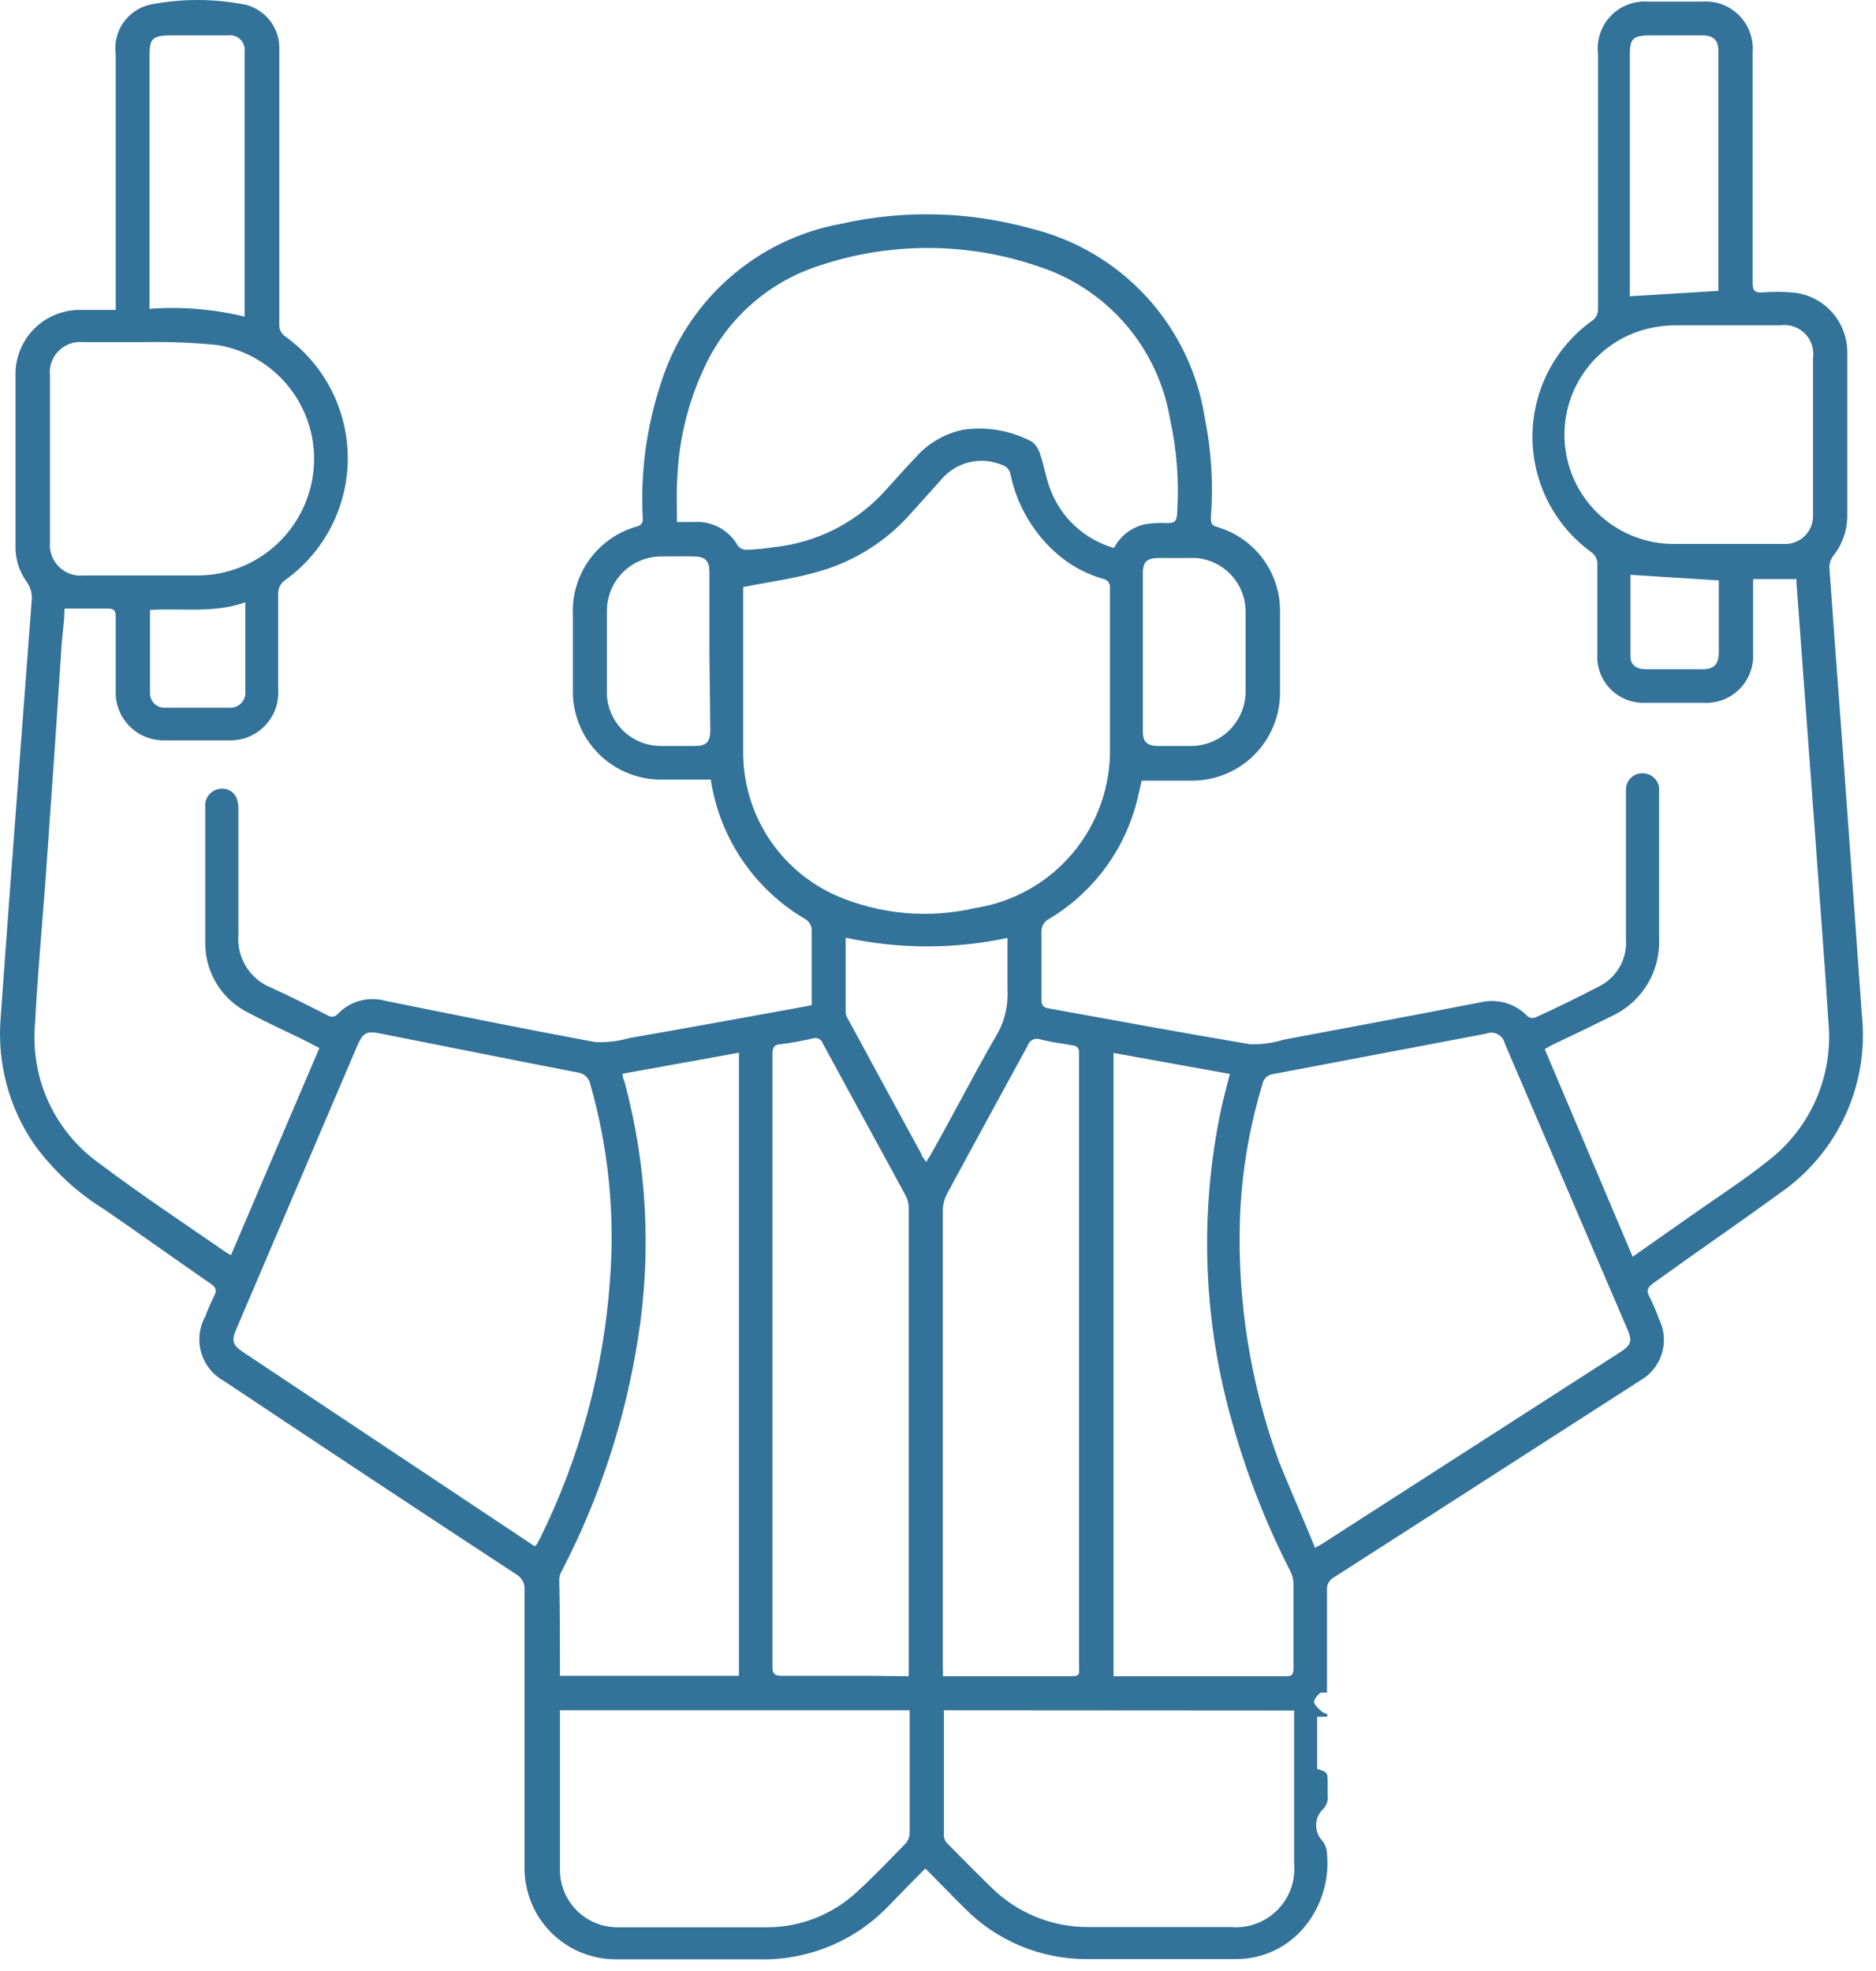 <svg width="59" height="62" viewBox="0 0 59 62" fill="none" xmlns="http://www.w3.org/2000/svg">
<path d="M51.347 39.531L53.17 38.25C53.987 37.673 54.824 37.138 55.598 36.519C56.259 36.012 56.781 35.346 57.114 34.583C57.447 33.82 57.582 32.985 57.505 32.155C57.379 30.143 57.217 28.137 57.076 26.131C56.886 23.534 56.689 20.93 56.499 18.334C56.503 18.294 56.503 18.254 56.499 18.214H55.134C55.134 18.334 55.134 18.425 55.134 18.517C55.134 19.22 55.134 19.882 55.134 20.558C55.145 20.763 55.113 20.969 55.039 21.161C54.966 21.354 54.853 21.528 54.707 21.674C54.562 21.82 54.388 21.934 54.196 22.008C54.004 22.083 53.798 22.116 53.593 22.106C52.98 22.106 52.368 22.106 51.763 22.106C51.559 22.117 51.356 22.085 51.165 22.012C50.975 21.939 50.802 21.827 50.658 21.683C50.514 21.539 50.402 21.366 50.329 21.176C50.256 20.986 50.224 20.782 50.236 20.579C50.236 19.64 50.236 18.702 50.236 17.764C50.242 17.687 50.228 17.61 50.194 17.541C50.161 17.471 50.11 17.412 50.046 17.369C49.473 16.953 49.007 16.407 48.685 15.776C48.364 15.145 48.196 14.446 48.196 13.738C48.196 13.03 48.364 12.332 48.685 11.7C49.007 11.069 49.473 10.523 50.046 10.107C50.115 10.065 50.172 10.005 50.209 9.933C50.246 9.861 50.263 9.78 50.257 9.699C50.257 7.029 50.257 4.362 50.257 1.697C50.231 1.481 50.254 1.263 50.323 1.056C50.391 0.85 50.505 0.662 50.655 0.505C50.804 0.348 50.987 0.225 51.19 0.147C51.392 0.068 51.609 0.035 51.826 0.05C52.403 0.05 52.98 0.05 53.55 0.05C53.761 0.036 53.972 0.068 54.17 0.143C54.367 0.218 54.547 0.334 54.695 0.485C54.844 0.635 54.959 0.815 55.032 1.013C55.105 1.211 55.135 1.423 55.12 1.634C55.12 4.054 55.12 6.475 55.12 8.903C55.12 9.15 55.197 9.213 55.429 9.199C55.743 9.174 56.059 9.174 56.372 9.199C56.843 9.239 57.281 9.455 57.6 9.803C57.919 10.151 58.096 10.606 58.096 11.078C58.096 12.809 58.096 14.547 58.096 16.279C58.086 16.711 57.935 17.128 57.667 17.468C57.583 17.572 57.536 17.701 57.533 17.834C57.681 19.945 57.843 22.056 57.998 24.168C58.106 25.66 58.214 27.154 58.322 28.651L58.554 31.909C58.671 32.994 58.492 34.09 58.036 35.082C57.58 36.073 56.864 36.922 55.964 37.539C54.662 38.489 53.332 39.397 52.009 40.354C51.833 40.481 51.756 40.579 51.875 40.79C51.991 41.019 52.092 41.254 52.178 41.494C52.344 41.83 52.375 42.217 52.265 42.576C52.155 42.934 51.913 43.237 51.587 43.422L44.901 47.722L41.952 49.615C41.88 49.653 41.821 49.711 41.782 49.783C41.743 49.854 41.727 49.936 41.734 50.017C41.734 50.981 41.734 51.952 41.734 52.916V53.24C41.657 53.24 41.579 53.24 41.544 53.24C41.509 53.24 41.326 53.437 41.326 53.528C41.326 53.62 41.467 53.739 41.558 53.831C41.614 53.869 41.676 53.897 41.741 53.915V54H41.425V55.64C41.755 55.745 41.755 55.745 41.755 56.111C41.755 56.231 41.755 56.358 41.755 56.477C41.766 56.562 41.756 56.648 41.725 56.728C41.695 56.808 41.645 56.879 41.579 56.935C41.459 57.065 41.392 57.236 41.392 57.413C41.392 57.591 41.459 57.761 41.579 57.892C41.663 57.992 41.714 58.114 41.727 58.243C41.776 58.666 41.739 59.094 41.618 59.501C41.497 59.909 41.295 60.288 41.023 60.615C40.761 60.932 40.432 61.187 40.06 61.361C39.688 61.535 39.281 61.624 38.87 61.622C37.322 61.622 35.766 61.622 34.218 61.622C33.493 61.63 32.773 61.49 32.103 61.212C31.433 60.934 30.826 60.523 30.319 60.003C29.911 59.602 29.524 59.194 29.102 58.771C28.708 59.172 28.342 59.538 27.976 59.919C27.448 60.479 26.808 60.921 26.097 61.216C25.387 61.511 24.621 61.651 23.852 61.629C22.381 61.629 20.91 61.629 19.432 61.629C19.046 61.638 18.661 61.569 18.301 61.426C17.942 61.283 17.615 61.068 17.341 60.795C17.067 60.523 16.851 60.197 16.706 59.838C16.561 59.479 16.49 59.095 16.498 58.708C16.498 55.809 16.498 52.907 16.498 50.003C16.504 49.904 16.482 49.807 16.435 49.721C16.388 49.635 16.317 49.564 16.23 49.517C13.181 47.518 10.122 45.494 7.053 43.444C6.88 43.35 6.726 43.223 6.602 43.07C6.478 42.917 6.386 42.74 6.33 42.551C6.274 42.362 6.257 42.164 6.278 41.968C6.3 41.772 6.36 41.582 6.455 41.41C6.537 41.189 6.631 40.973 6.737 40.762C6.828 40.586 6.793 40.495 6.631 40.382C5.519 39.615 4.421 38.827 3.309 38.06C2.438 37.526 1.679 36.825 1.078 35.998C0.291 34.852 -0.084 33.472 0.016 32.085C0.199 29.495 0.396 26.905 0.586 24.344C0.722 22.537 0.858 20.731 0.994 18.925C1.026 18.701 0.967 18.473 0.832 18.291C0.593 17.955 0.471 17.549 0.487 17.137C0.487 15.359 0.487 13.581 0.487 11.803C0.482 11.532 0.532 11.262 0.634 11.011C0.735 10.759 0.887 10.531 1.078 10.339C1.27 10.147 1.499 9.996 1.75 9.895C2.002 9.793 2.271 9.743 2.542 9.748H3.64C3.64 9.614 3.64 9.509 3.64 9.403C3.64 6.837 3.64 4.273 3.64 1.711C3.592 1.365 3.674 1.014 3.87 0.725C4.067 0.436 4.363 0.231 4.703 0.149C5.711 -0.052 6.749 -0.049 7.757 0.156C8.061 0.241 8.328 0.426 8.515 0.681C8.701 0.937 8.796 1.247 8.784 1.563C8.784 3.674 8.784 5.729 8.784 7.813C8.784 8.608 8.784 9.403 8.784 10.191C8.777 10.268 8.791 10.345 8.824 10.415C8.858 10.484 8.91 10.543 8.974 10.585C9.582 11.022 10.077 11.597 10.418 12.263C10.759 12.928 10.937 13.666 10.937 14.414C10.937 15.162 10.759 15.899 10.418 16.565C10.077 17.23 9.582 17.805 8.974 18.242C8.9 18.291 8.841 18.358 8.801 18.437C8.761 18.516 8.744 18.604 8.749 18.692C8.749 19.692 8.749 20.684 8.749 21.677C8.764 21.888 8.734 22.101 8.662 22.301C8.589 22.5 8.474 22.682 8.326 22.834C8.178 22.986 7.999 23.106 7.802 23.184C7.604 23.262 7.392 23.297 7.18 23.288C6.518 23.288 5.85 23.288 5.188 23.288C4.98 23.294 4.773 23.257 4.58 23.179C4.387 23.101 4.213 22.984 4.067 22.836C3.922 22.687 3.809 22.509 3.735 22.315C3.662 22.12 3.629 21.912 3.64 21.705C3.64 20.938 3.64 20.17 3.64 19.403C3.64 19.192 3.577 19.136 3.373 19.143C2.936 19.143 2.5 19.143 2.028 19.143C2.028 19.516 1.965 19.903 1.937 20.29C1.775 22.809 1.599 25.336 1.423 27.799C1.311 29.277 1.177 30.748 1.099 32.233C1.03 33.073 1.18 33.918 1.535 34.683C1.891 35.448 2.439 36.107 3.126 36.596C4.435 37.581 5.801 38.489 7.138 39.411L7.264 39.481L10.044 32.965L9.509 32.69C8.946 32.416 8.376 32.155 7.82 31.86C7.415 31.662 7.073 31.355 6.831 30.973C6.59 30.591 6.46 30.151 6.455 29.699C6.455 28.292 6.455 26.828 6.455 25.385C6.442 25.258 6.476 25.13 6.551 25.026C6.627 24.922 6.738 24.849 6.863 24.822C6.974 24.793 7.091 24.803 7.195 24.85C7.299 24.898 7.383 24.98 7.433 25.083C7.479 25.204 7.501 25.333 7.497 25.463C7.497 26.765 7.497 28.074 7.497 29.383C7.465 29.741 7.55 30.101 7.741 30.407C7.931 30.713 8.216 30.949 8.552 31.079C9.136 31.339 9.713 31.642 10.29 31.93C10.317 31.95 10.347 31.965 10.38 31.973C10.412 31.981 10.446 31.983 10.479 31.977C10.511 31.972 10.543 31.96 10.571 31.942C10.599 31.925 10.623 31.901 10.642 31.874C10.83 31.683 11.066 31.547 11.324 31.477C11.583 31.408 11.855 31.409 12.113 31.48C14.309 31.923 16.498 32.367 18.7 32.775C19.064 32.797 19.428 32.757 19.777 32.655C21.635 32.331 23.486 31.994 25.337 31.656L25.527 31.613C25.53 31.555 25.53 31.496 25.527 31.438C25.527 30.692 25.527 29.953 25.527 29.214C25.518 29.156 25.498 29.101 25.468 29.052C25.438 29.002 25.398 28.959 25.351 28.925C24.559 28.466 23.88 27.836 23.362 27.081C22.845 26.327 22.502 25.466 22.36 24.562V24.52H20.91C20.527 24.537 20.145 24.474 19.787 24.335C19.429 24.197 19.104 23.985 18.832 23.715C18.561 23.444 18.348 23.12 18.208 22.764C18.067 22.407 18.003 22.024 18.018 21.641C18.018 20.881 18.018 20.128 18.018 19.368C17.984 18.737 18.168 18.114 18.538 17.602C18.908 17.09 19.442 16.72 20.052 16.553C20.221 16.497 20.221 16.398 20.213 16.258C20.143 14.844 20.334 13.429 20.776 12.084C21.17 10.804 21.908 9.656 22.909 8.766C23.911 7.876 25.138 7.278 26.456 7.038C28.415 6.598 30.452 6.646 32.388 7.179C33.795 7.516 35.07 8.264 36.05 9.328C37.03 10.392 37.672 11.724 37.892 13.154C38.099 14.182 38.163 15.233 38.082 16.279C38.082 16.441 38.082 16.518 38.272 16.574C38.855 16.742 39.366 17.098 39.725 17.587C40.084 18.076 40.271 18.67 40.256 19.277V21.74C40.263 22.108 40.196 22.473 40.059 22.815C39.923 23.157 39.72 23.468 39.461 23.73C39.203 23.992 38.895 24.2 38.556 24.342C38.216 24.483 37.852 24.556 37.484 24.555H35.907L35.809 24.97C35.636 25.784 35.296 26.554 34.812 27.231C34.327 27.908 33.708 28.477 32.994 28.904C32.914 28.944 32.848 29.007 32.806 29.085C32.763 29.163 32.745 29.252 32.754 29.34C32.754 30.035 32.754 30.738 32.754 31.452C32.754 31.628 32.818 31.691 32.98 31.719C35.091 32.099 37.202 32.493 39.313 32.845C39.67 32.856 40.027 32.809 40.369 32.704C42.431 32.317 44.493 31.93 46.555 31.529C46.819 31.465 47.095 31.472 47.356 31.548C47.617 31.625 47.852 31.769 48.04 31.965C48.074 31.991 48.113 32.008 48.154 32.015C48.196 32.023 48.239 32.02 48.279 32.008C48.983 31.691 49.637 31.367 50.299 31.022C50.57 30.885 50.794 30.671 50.943 30.407C51.092 30.143 51.159 29.84 51.136 29.537V25.033C51.136 24.956 51.136 24.878 51.136 24.801C51.145 24.674 51.201 24.554 51.294 24.465C51.386 24.377 51.508 24.326 51.636 24.323C51.764 24.317 51.889 24.359 51.989 24.439C52.089 24.519 52.156 24.633 52.178 24.759C52.178 24.836 52.178 24.914 52.178 24.991V29.516C52.201 30.03 52.069 30.539 51.799 30.977C51.529 31.415 51.134 31.762 50.665 31.972C50.046 32.282 49.426 32.578 48.807 32.873L48.582 33L51.347 39.531ZM41.368 48.679C41.495 48.609 41.544 48.588 41.593 48.553L51.003 42.501C51.284 42.318 51.333 42.17 51.193 41.839L47.329 32.831C47.316 32.768 47.29 32.709 47.251 32.658C47.213 32.607 47.164 32.564 47.108 32.534C47.051 32.504 46.989 32.486 46.925 32.483C46.861 32.48 46.797 32.49 46.738 32.514L40.059 33.781C39.971 33.788 39.888 33.824 39.822 33.884C39.757 33.944 39.714 34.024 39.7 34.112C39.284 35.483 39.047 36.902 38.997 38.334C38.911 40.934 39.327 43.527 40.221 45.97C40.587 46.878 40.988 47.772 41.368 48.708V48.679ZM16.814 48.637C16.841 48.62 16.864 48.598 16.885 48.574C16.92 48.511 16.948 48.447 16.983 48.391C18.241 45.844 18.989 43.075 19.186 40.242C19.343 38.178 19.134 36.102 18.567 34.112C18.549 34.012 18.498 33.92 18.423 33.852C18.348 33.783 18.253 33.741 18.151 33.732C16.082 33.331 14.02 32.915 11.951 32.507C11.515 32.416 11.409 32.507 11.248 32.866C9.976 35.841 8.705 38.82 7.433 41.804C7.271 42.184 7.314 42.31 7.665 42.543L14.977 47.413L16.814 48.637ZM23.373 18.439V18.643C23.373 20.297 23.373 21.958 23.373 23.612C23.362 24.575 23.633 25.52 24.154 26.331C24.674 27.141 25.421 27.781 26.301 28.172C27.683 28.767 29.22 28.902 30.685 28.559C31.879 28.371 32.964 27.757 33.74 26.831C34.516 25.904 34.931 24.729 34.908 23.52C34.908 21.845 34.908 20.17 34.908 18.503C34.918 18.434 34.901 18.365 34.86 18.31C34.819 18.254 34.758 18.217 34.69 18.207C34.172 18.059 33.692 17.802 33.282 17.454C32.518 16.803 31.991 15.917 31.783 14.934C31.773 14.859 31.739 14.788 31.688 14.732C31.636 14.675 31.569 14.636 31.495 14.618C31.165 14.483 30.801 14.458 30.456 14.547C30.111 14.636 29.804 14.833 29.58 15.11L28.687 16.103C27.919 16.993 26.909 17.641 25.78 17.968C24.999 18.2 24.211 18.298 23.373 18.467V18.439ZM21.262 16.419H21.832C22.108 16.401 22.383 16.462 22.626 16.594C22.869 16.726 23.069 16.924 23.204 17.165C23.234 17.203 23.271 17.233 23.314 17.255C23.356 17.277 23.403 17.29 23.451 17.292C23.76 17.292 24.063 17.25 24.366 17.208C25.643 17.069 26.831 16.486 27.723 15.561C28.081 15.174 28.426 14.773 28.799 14.386C29.186 13.946 29.704 13.643 30.277 13.52C31.023 13.408 31.786 13.539 32.452 13.893C32.584 13.998 32.678 14.144 32.719 14.308C32.839 14.66 32.888 15.012 33.029 15.385C33.195 15.829 33.463 16.228 33.811 16.549C34.16 16.871 34.579 17.106 35.035 17.236C35.133 17.049 35.271 16.885 35.438 16.756C35.606 16.628 35.8 16.537 36.006 16.49C36.238 16.453 36.474 16.442 36.709 16.455C36.928 16.455 37.005 16.405 37.019 16.173C37.089 15.164 37.013 14.149 36.794 13.161C36.609 12.075 36.133 11.059 35.416 10.221C34.7 9.383 33.771 8.755 32.726 8.404C30.485 7.618 28.047 7.598 25.794 8.347C25.001 8.597 24.268 9.01 23.643 9.559C23.017 10.108 22.514 10.781 22.163 11.535C21.651 12.617 21.359 13.789 21.304 14.984C21.269 15.483 21.29 15.941 21.29 16.448L21.262 16.419ZM29.658 52.726H30.01C31.185 52.726 32.36 52.726 33.529 52.726C34 52.726 33.937 52.726 33.937 52.325V33.274C33.933 33.223 33.933 33.171 33.937 33.12C33.937 32.958 33.873 32.901 33.733 32.88C33.388 32.824 33.029 32.775 32.705 32.69C32.668 32.677 32.628 32.672 32.589 32.674C32.549 32.676 32.51 32.687 32.475 32.705C32.439 32.722 32.408 32.747 32.382 32.777C32.356 32.807 32.337 32.842 32.325 32.88C31.48 34.435 30.629 35.984 29.791 37.539C29.7 37.705 29.652 37.891 29.651 38.081C29.651 42.848 29.651 47.612 29.651 52.374L29.658 52.726ZM28.581 52.726C28.581 52.62 28.581 52.557 28.581 52.487V38.004C28.581 37.866 28.547 37.731 28.483 37.609C27.617 36.005 26.737 34.414 25.872 32.81C25.849 32.75 25.805 32.701 25.747 32.673C25.689 32.646 25.623 32.642 25.562 32.662C25.232 32.741 24.899 32.802 24.563 32.845C24.352 32.845 24.295 32.951 24.295 33.155C24.295 39.582 24.295 46.008 24.295 52.431C24.295 52.67 24.38 52.712 24.598 52.712C25.527 52.712 26.463 52.712 27.413 52.712L28.581 52.726ZM35.02 52.726H35.154H40.46C40.643 52.726 40.679 52.649 40.679 52.487C40.679 51.6 40.679 50.706 40.679 49.82C40.679 49.691 40.65 49.563 40.594 49.447C39.849 47.996 39.248 46.475 38.8 44.907C37.84 41.649 37.704 38.203 38.406 34.879C38.483 34.52 38.581 34.175 38.68 33.781L35.02 33.12V52.726ZM17.61 52.712H23.24V33.112L19.58 33.774C19.58 33.894 19.622 33.978 19.65 34.062C20.35 36.68 20.492 39.416 20.066 42.092C19.67 44.638 18.865 47.103 17.68 49.39C17.63 49.471 17.599 49.563 17.588 49.658C17.61 50.671 17.61 51.678 17.61 52.712ZM17.61 53.796V54.084C17.61 55.647 17.61 57.202 17.61 58.764C17.603 59.009 17.646 59.252 17.736 59.48C17.826 59.707 17.961 59.914 18.134 60.088C18.306 60.262 18.512 60.399 18.739 60.49C18.966 60.582 19.209 60.627 19.453 60.622C21.009 60.622 22.557 60.622 24.112 60.622C25.154 60.625 26.159 60.235 26.927 59.531C27.476 59.032 27.983 58.497 28.504 57.962C28.573 57.868 28.61 57.755 28.609 57.638C28.609 56.449 28.609 55.267 28.609 54.084C28.609 53.986 28.609 53.894 28.609 53.796H17.61ZM29.686 53.796C29.686 55.14 29.686 56.456 29.686 57.772C29.702 57.865 29.749 57.949 29.82 58.011C30.27 58.469 30.721 58.926 31.185 59.377C31.995 60.174 33.088 60.619 34.225 60.615H38.722C38.989 60.637 39.258 60.6 39.509 60.507C39.76 60.414 39.988 60.267 40.176 60.076C40.365 59.886 40.509 59.657 40.6 59.404C40.69 59.152 40.724 58.883 40.7 58.617V54.077C40.7 53.986 40.7 53.894 40.7 53.803L29.686 53.796ZM4.527 10.761H2.62C2.477 10.747 2.333 10.764 2.198 10.813C2.063 10.861 1.941 10.939 1.84 11.041C1.74 11.143 1.663 11.266 1.617 11.402C1.57 11.537 1.554 11.682 1.571 11.824C1.571 13.569 1.571 15.343 1.571 17.053C1.558 17.194 1.576 17.337 1.625 17.471C1.673 17.605 1.751 17.726 1.852 17.826C1.952 17.926 2.074 18.003 2.208 18.05C2.342 18.098 2.485 18.116 2.627 18.101H6.209C7.134 18.101 8.024 17.751 8.703 17.122C9.381 16.493 9.797 15.632 9.868 14.709C9.937 13.805 9.664 12.907 9.104 12.193C8.544 11.48 7.737 11.001 6.842 10.853C6.073 10.776 5.3 10.746 4.527 10.761ZM57.02 13.71V11.261C57.04 11.121 57.027 10.979 56.982 10.845C56.938 10.711 56.863 10.59 56.763 10.49C56.663 10.39 56.542 10.315 56.408 10.271C56.274 10.226 56.132 10.213 55.992 10.233C54.908 10.233 53.832 10.233 52.748 10.233C52.435 10.23 52.123 10.265 51.819 10.339C51.005 10.538 50.291 11.029 49.814 11.718C49.336 12.406 49.127 13.246 49.225 14.079C49.324 14.912 49.724 15.679 50.349 16.237C50.975 16.796 51.783 17.106 52.621 17.109C53.768 17.109 54.923 17.109 56.07 17.109C56.195 17.119 56.32 17.103 56.438 17.06C56.556 17.018 56.664 16.951 56.754 16.864C56.844 16.776 56.914 16.671 56.96 16.554C57.006 16.438 57.026 16.312 57.02 16.187V13.71ZM7.694 9.959C7.694 9.867 7.694 9.804 7.694 9.748C7.694 7.045 7.694 4.343 7.694 1.641C7.704 1.569 7.698 1.496 7.675 1.427C7.653 1.358 7.614 1.295 7.563 1.244C7.511 1.192 7.449 1.154 7.38 1.131C7.311 1.108 7.238 1.102 7.166 1.113C6.561 1.113 5.962 1.113 5.357 1.113C4.752 1.113 4.703 1.254 4.703 1.781C4.703 4.329 4.703 6.874 4.703 9.417C4.703 9.509 4.703 9.6 4.703 9.713C5.706 9.64 6.715 9.723 7.694 9.959ZM26.596 29.495C26.596 30.297 26.596 31.079 26.596 31.86C26.611 31.946 26.645 32.028 26.695 32.099C27.455 33.507 28.222 34.914 28.989 36.322C28.989 36.392 29.074 36.455 29.13 36.547L29.257 36.343C29.96 35.104 30.594 33.858 31.298 32.634C31.577 32.191 31.712 31.672 31.685 31.149C31.685 30.6 31.685 30.051 31.685 29.502C30.007 29.859 28.273 29.857 26.596 29.495ZM54.043 9.15C54.046 9.107 54.046 9.065 54.043 9.023V1.598C54.043 1.254 53.881 1.113 53.536 1.113C52.987 1.113 52.438 1.113 51.889 1.113C51.34 1.113 51.256 1.232 51.256 1.739V9.319L54.043 9.15ZM35.942 20.494V23C35.942 23.33 36.069 23.457 36.4 23.464H37.42C37.87 23.474 38.305 23.306 38.633 22.999C38.96 22.691 39.154 22.267 39.173 21.817C39.173 20.952 39.173 20.093 39.173 19.227C39.17 18.804 39.009 18.397 38.721 18.087C38.433 17.777 38.039 17.586 37.617 17.552C37.223 17.552 36.829 17.552 36.442 17.552C36.055 17.552 35.942 17.679 35.942 18.059V20.494ZM22.311 20.494V17.982C22.311 17.644 22.177 17.51 21.839 17.503C21.501 17.496 21.178 17.503 20.847 17.503C20.619 17.497 20.392 17.536 20.179 17.618C19.966 17.701 19.772 17.825 19.608 17.984C19.444 18.143 19.314 18.332 19.224 18.542C19.135 18.752 19.088 18.978 19.087 19.206C19.087 20.093 19.087 20.98 19.087 21.866C19.113 22.298 19.301 22.703 19.615 23C19.929 23.297 20.344 23.463 20.776 23.464H21.832C22.226 23.464 22.339 23.351 22.339 22.943L22.311 20.494ZM4.717 19.185C4.717 20.079 4.717 20.938 4.717 21.803C4.716 21.867 4.73 21.93 4.755 21.988C4.781 22.047 4.818 22.099 4.865 22.142C4.912 22.186 4.968 22.218 5.028 22.239C5.089 22.259 5.153 22.267 5.216 22.261C5.878 22.261 6.539 22.261 7.201 22.261C7.271 22.267 7.342 22.258 7.409 22.234C7.475 22.21 7.535 22.171 7.585 22.12C7.634 22.07 7.671 22.008 7.694 21.941C7.716 21.874 7.724 21.803 7.715 21.733V19.15C7.715 19.087 7.715 19.03 7.715 18.946C6.715 19.298 5.723 19.122 4.717 19.185ZM51.277 18.08C51.277 18.911 51.277 19.776 51.277 20.649C51.277 20.916 51.467 21.05 51.756 21.05H53.536C53.909 21.05 54.05 20.902 54.057 20.522C54.057 20.023 54.057 19.53 54.057 19.03V18.256L51.277 18.08Z" fill="#337299"/>
</svg>

